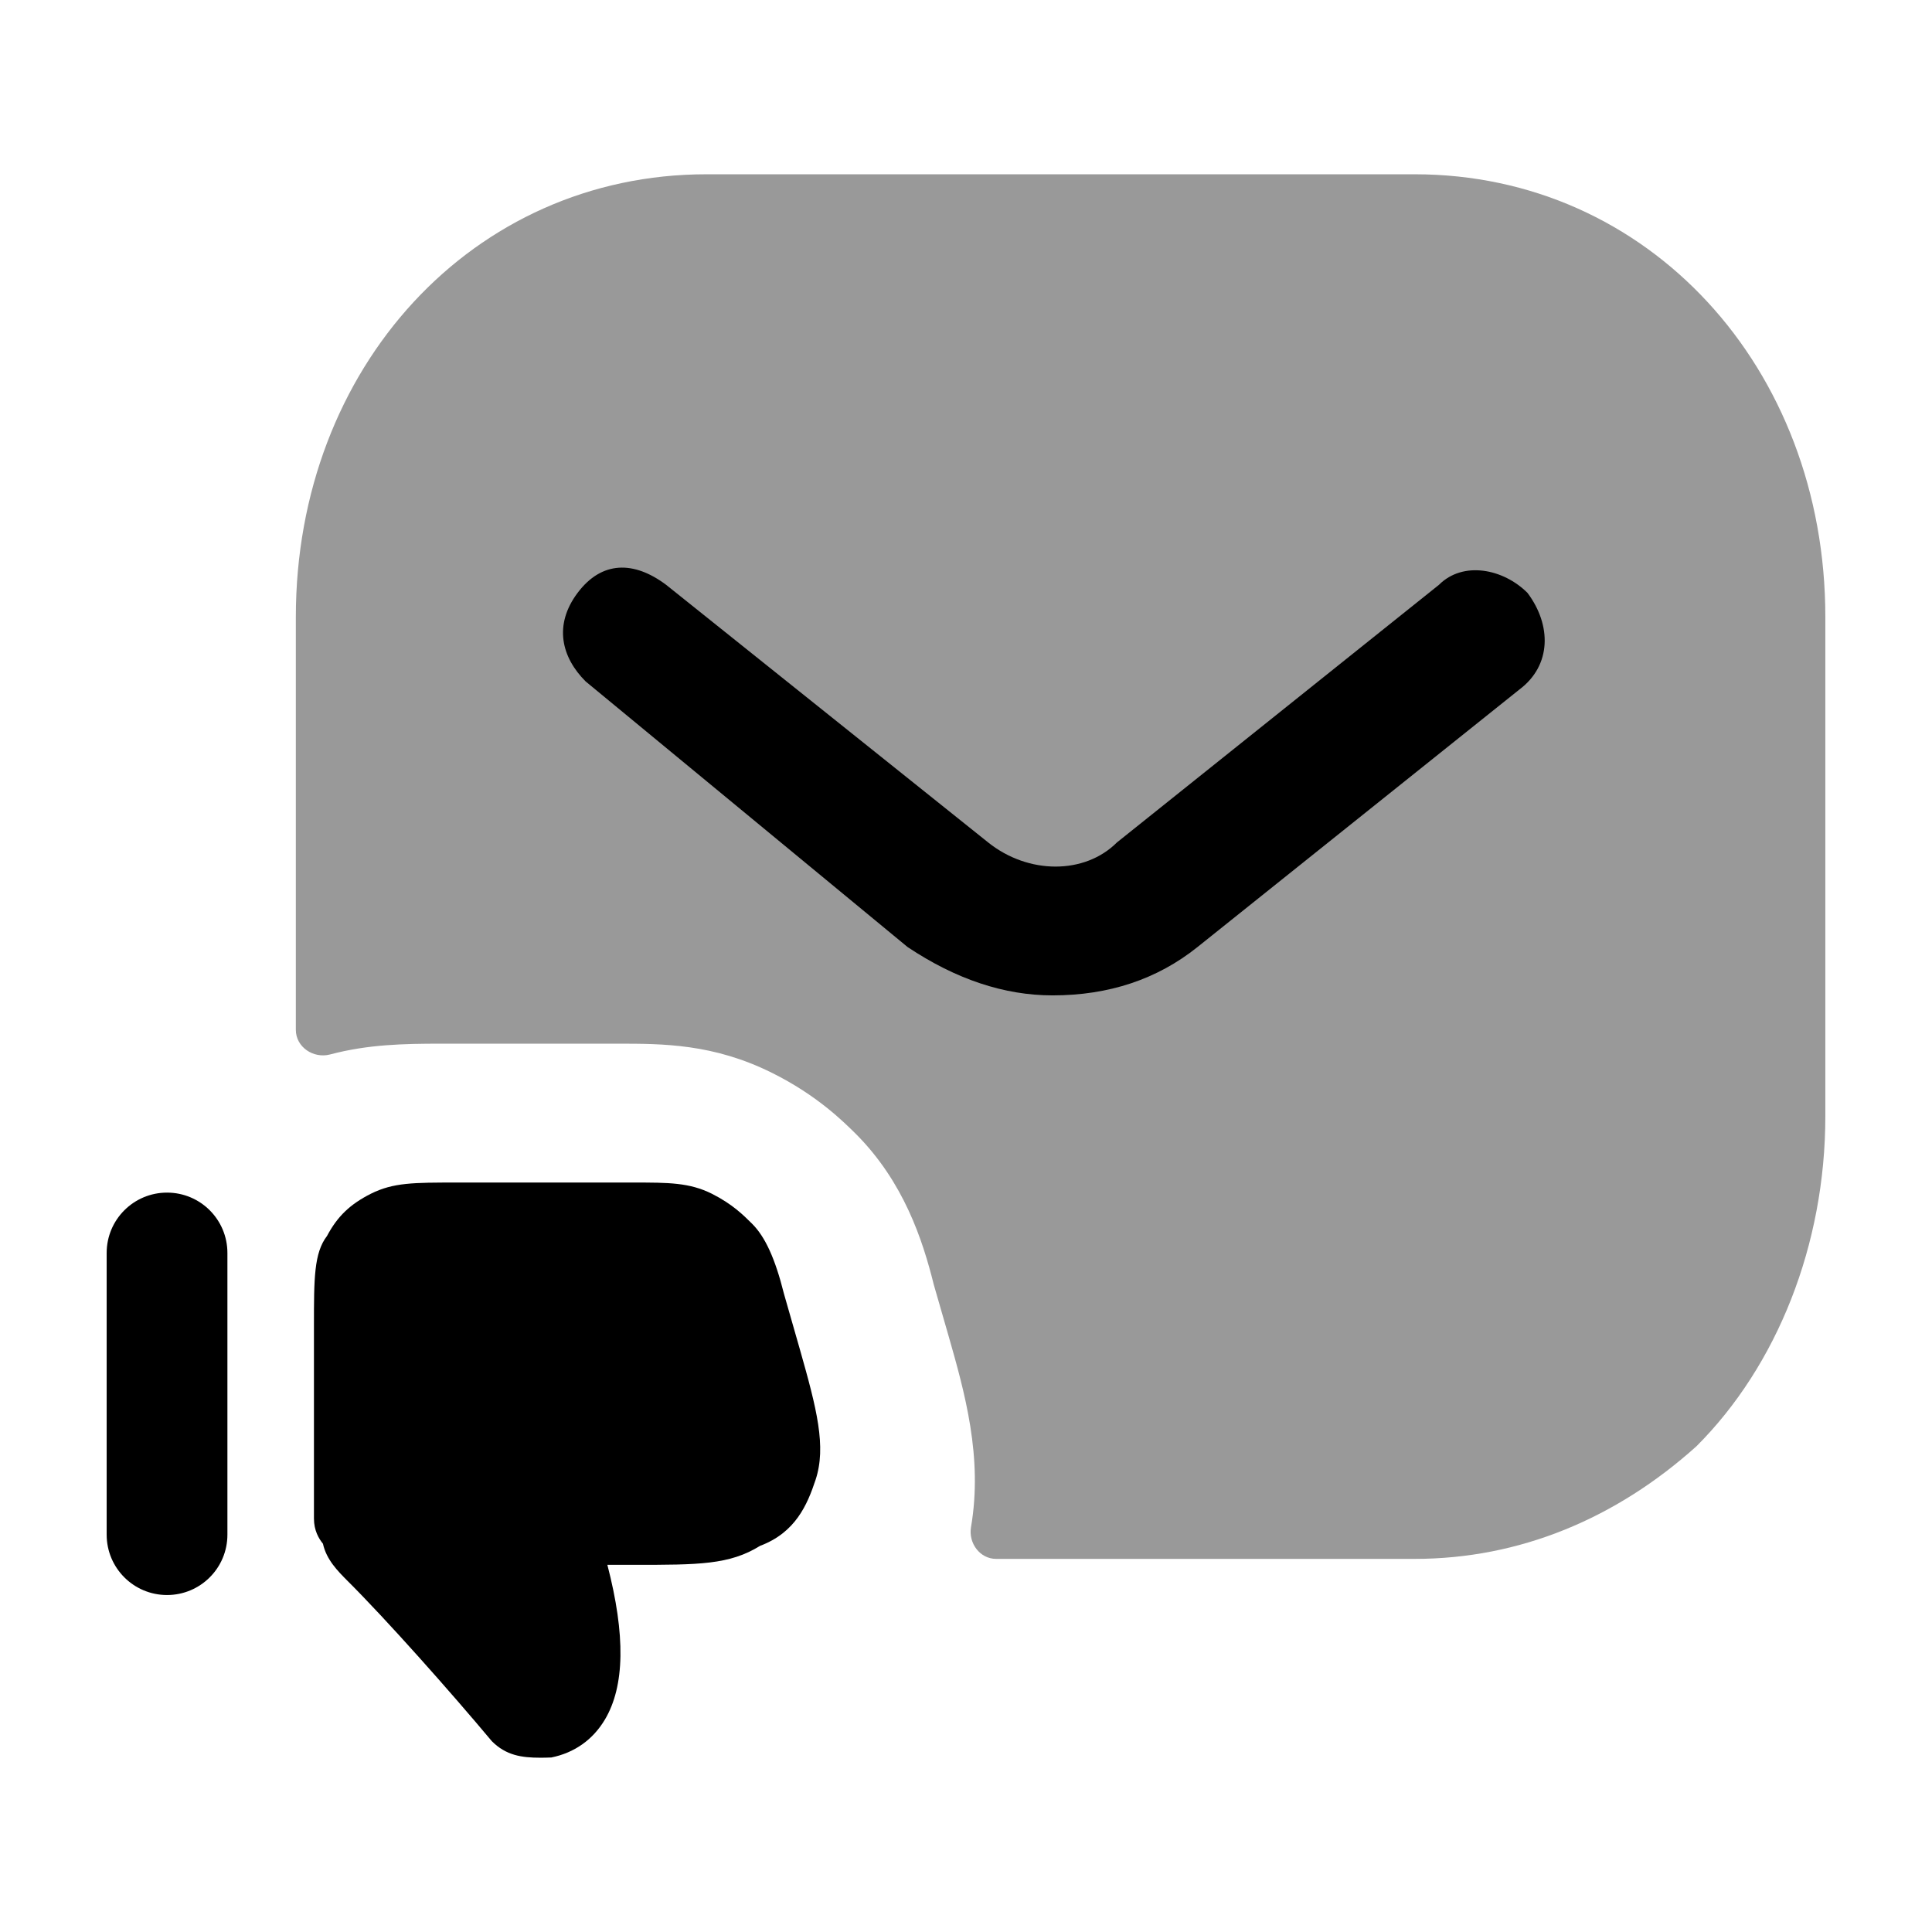 <svg width="24" height="24" viewBox="0 0 24 24" fill="none" xmlns="http://www.w3.org/2000/svg">
<path opacity="0.4" fill-rule="evenodd" clip-rule="evenodd" d="M17.575 2.165H8.775C5.875 2.165 3.675 4.565 3.675 7.665V12.793C3.675 13.007 3.893 13.153 4.1 13.099C4.57 12.974 5.015 12.965 5.475 12.965H7.675C8.232 12.965 8.862 12.965 9.589 13.327C10.149 13.605 10.476 13.932 10.634 14.088C11.226 14.683 11.461 15.4 11.6 15.959L11.779 16.58C11.985 17.299 12.211 18.102 12.062 18.972C12.029 19.17 12.173 19.365 12.374 19.365H17.575C18.875 19.365 20.075 18.865 21.075 17.965C22.075 16.965 22.675 15.465 22.675 13.865V7.665C22.675 4.565 20.475 2.165 17.575 2.165Z" fill="black"/>
<path fill-rule="evenodd" clip-rule="evenodd" d="M18.875 8.565L14.875 11.765C14.375 12.165 13.775 12.365 13.075 12.365C12.475 12.365 11.875 12.165 11.275 11.765L7.275 8.465C6.975 8.165 6.875 7.765 7.175 7.365C7.475 6.965 7.875 6.965 8.275 7.265L12.275 10.465C12.775 10.865 13.475 10.865 13.875 10.465L17.875 7.265C18.175 6.965 18.675 7.065 18.975 7.365C19.275 7.765 19.275 8.265 18.875 8.565Z" fill="black"/>
<path fill-rule="evenodd" clip-rule="evenodd" d="M9.739 16.073C9.629 15.634 9.506 15.364 9.341 15.2C9.234 15.094 9.1 14.959 8.843 14.829C8.564 14.69 8.304 14.69 7.875 14.69H5.676C5.134 14.69 4.887 14.69 4.607 14.829C4.349 14.96 4.193 15.108 4.062 15.354C3.9 15.565 3.9 15.883 3.9 16.465V18.864C3.9 19.012 3.96 19.113 4.012 19.177C4.054 19.375 4.2 19.52 4.31 19.631C4.801 20.119 5.598 21.018 6.11 21.63C6.286 21.806 6.479 21.835 6.713 21.835C6.757 21.835 6.802 21.834 6.849 21.832C7.136 21.774 7.366 21.611 7.515 21.36C7.761 20.945 7.772 20.314 7.545 19.439H7.875C8.679 19.439 9.062 19.439 9.442 19.203C9.881 19.038 10.028 18.695 10.131 18.384C10.268 17.971 10.146 17.5 9.936 16.761L9.739 16.073Z" fill="black"/>
<path fill-rule="evenodd" clip-rule="evenodd" d="M2.075 14.815C1.661 14.815 1.325 15.15 1.325 15.565V19.064C1.325 19.479 1.661 19.814 2.075 19.814C2.489 19.814 2.825 19.479 2.825 19.064V15.565C2.825 15.15 2.489 14.815 2.075 14.815Z" fill="black"/>
</svg>